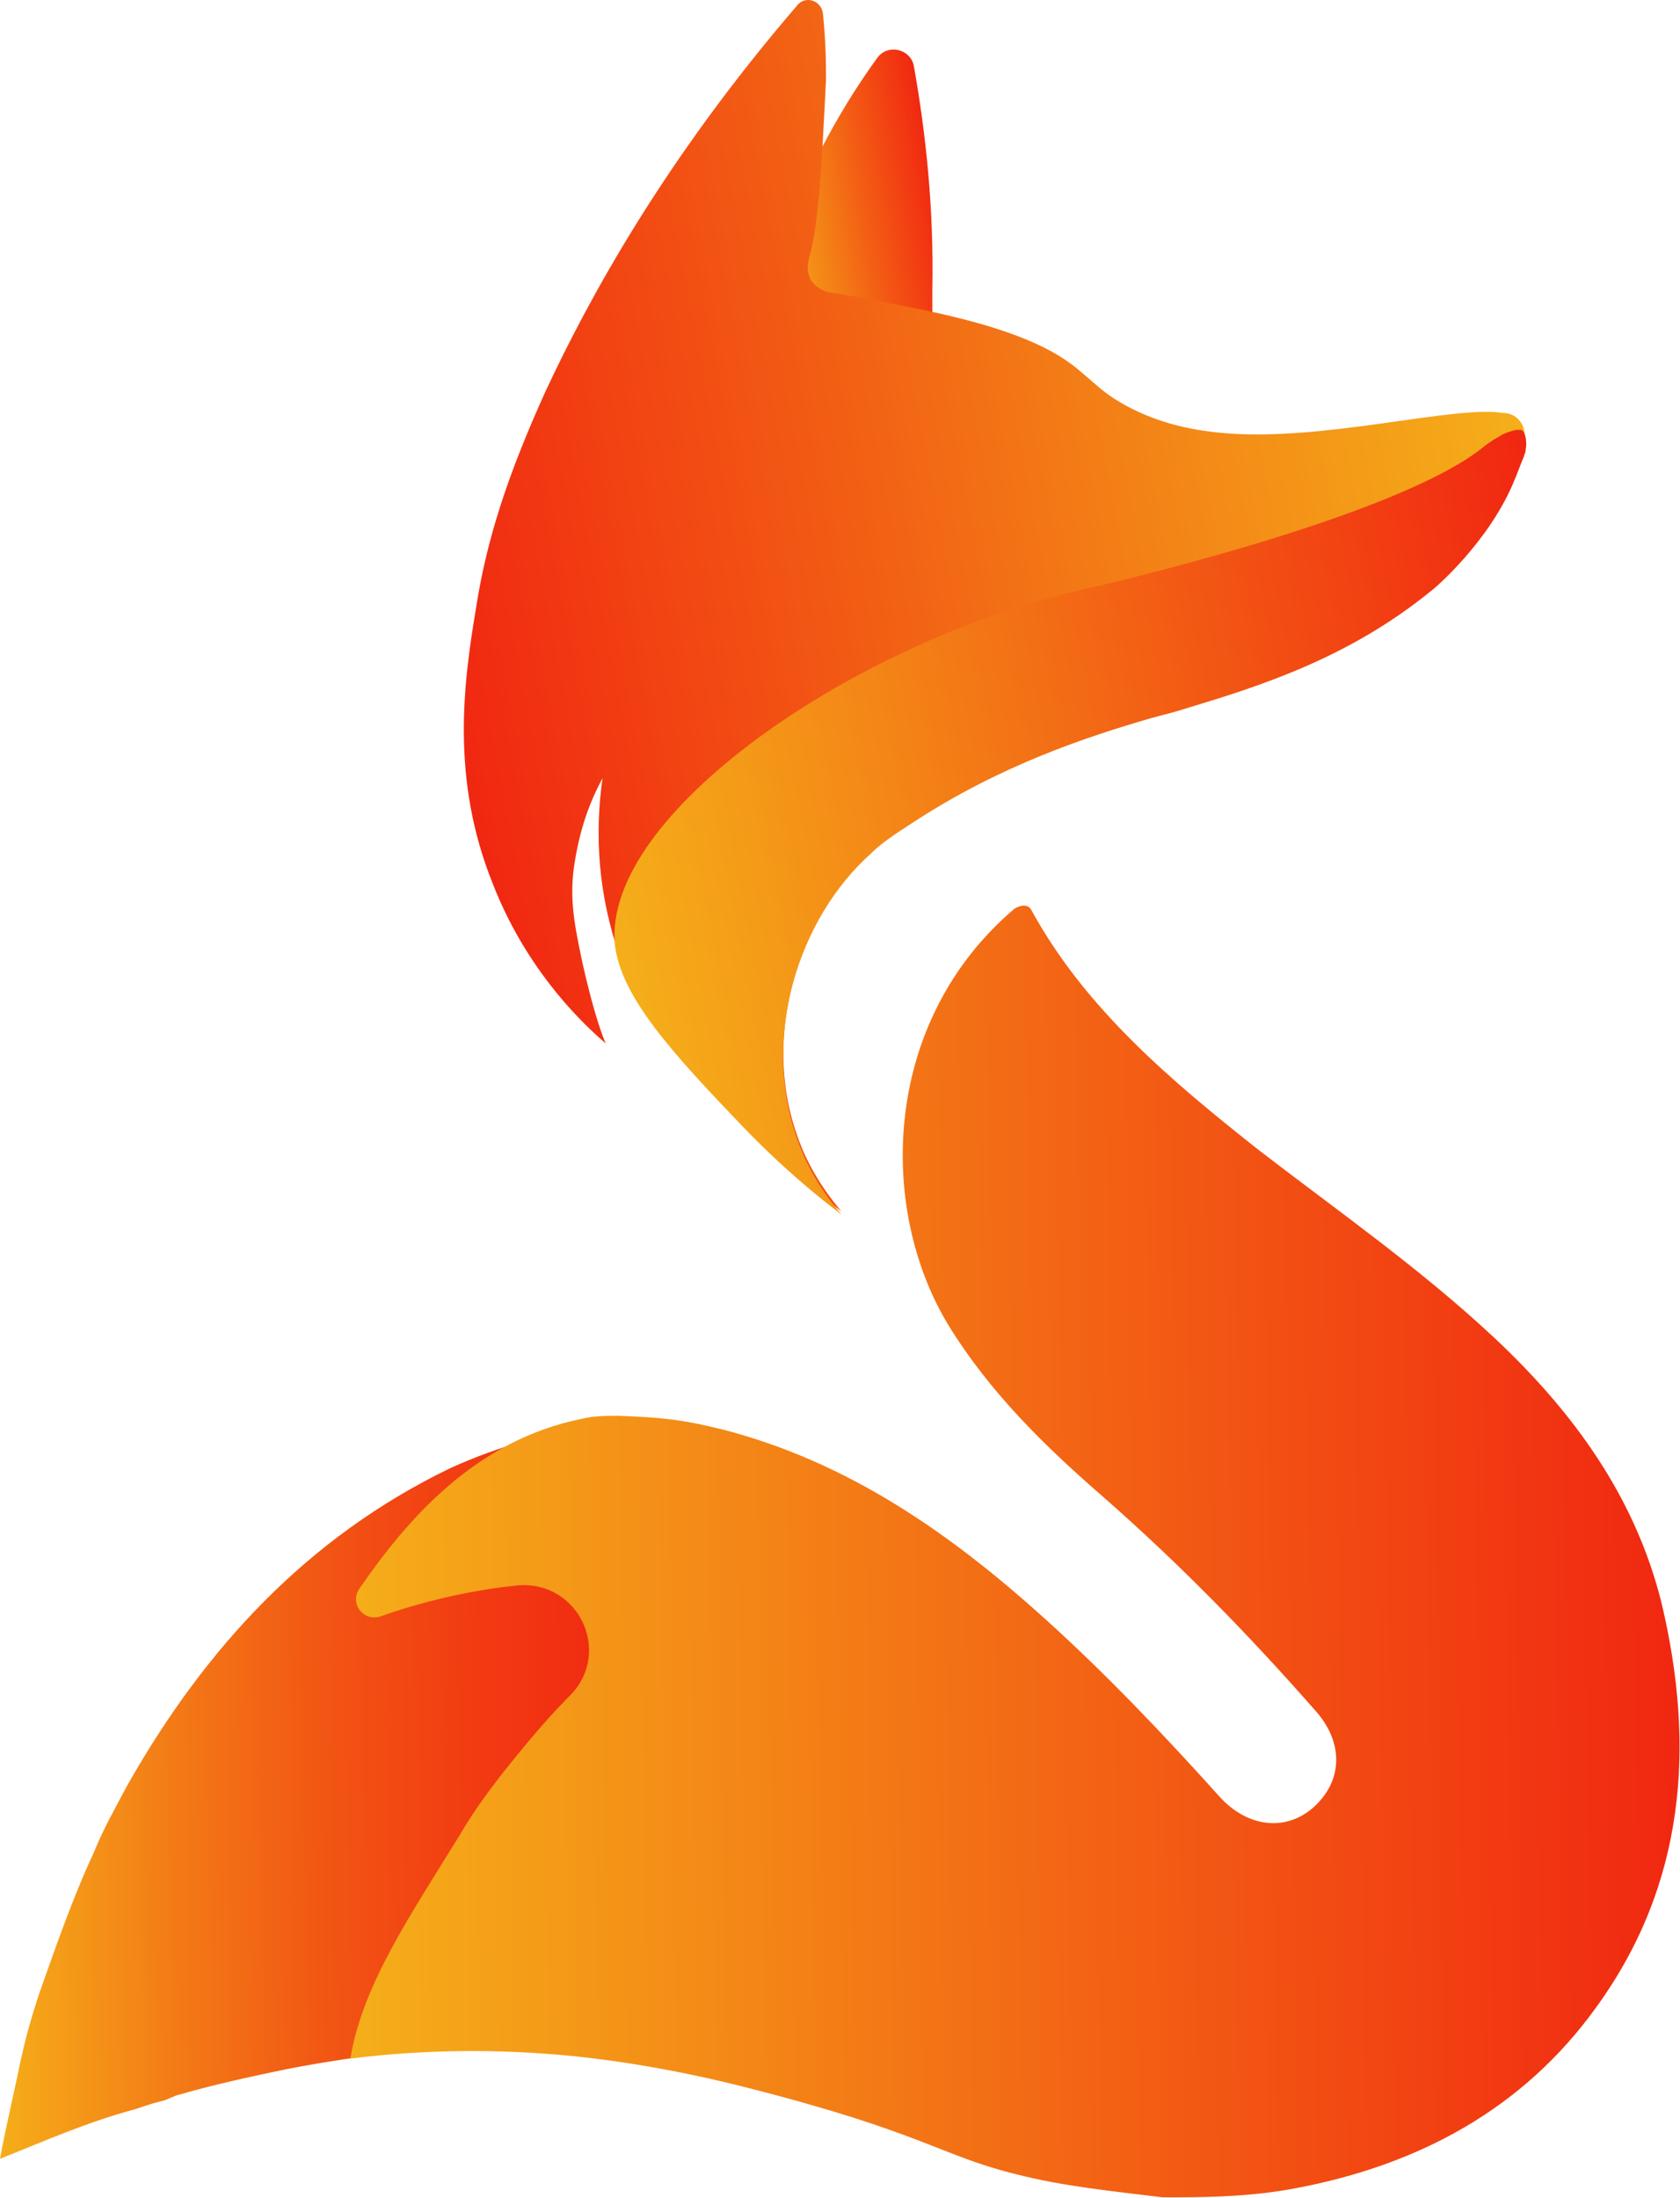 <svg width="3508" height="4588" viewBox="0 0 3508 4588" fill="none" xmlns="http://www.w3.org/2000/svg">
<path d="M1325.77 2987.89C1312.9 2962.15 1280.72 2962.15 1251.76 2968.58C1139.13 2994.33 1045.81 3016.85 939.622 3065.12C640.359 3209.92 427.979 3441.61 267.084 3724.78C241.341 3773.05 215.598 3818.1 196.291 3866.37C151.241 3962.91 115.844 4065.88 80.447 4165.64C61.14 4226.78 54.704 4249.3 41.833 4307.22C28.961 4371.58 12.872 4435.94 6.10352e-05 4506.73C96.537 4468.12 183.419 4429.5 279.956 4403.76C318.571 4390.89 318.571 4390.89 344.314 4384.45C350.749 4381.23 360.403 4378.02 366.839 4374.8C444.068 4352.27 518.079 4336.18 595.309 4320.09C759.421 4287.91 923.533 4271.83 1090.86 4262.17C1142.35 4258.95 1200.27 4281.48 1242.1 4249.3C1280.72 4217.12 1296.81 4159.2 1319.33 4110.93C1383.69 3975.78 1422.3 3830.98 1454.48 3682.95L1457.7 3367.6C1428.74 3242.1 1386.91 3110.17 1325.77 2987.89Z" fill="url(#paint0_linear)"/>
<path d="M2456.25 4587.05C2539.92 4587.05 2623.58 4583.83 2707.25 4567.74C2961.46 4519.47 3180.28 4403.63 3334.74 4188.03C3518.15 3933.82 3540.68 3647.43 3469.89 3348.16C3415.18 3126.13 3286.47 2949.15 3122.35 2794.69C2967.9 2649.88 2797.35 2530.82 2630.02 2402.11C2446.6 2257.3 2266.4 2106.06 2153.77 1900.12C2150.55 1893.68 2140.9 1884.03 2118.38 1896.9C1841.64 2131.8 1831.98 2521.17 1980.01 2765.73C2066.89 2907.31 2182.73 3019.94 2305.01 3126.13C2462.69 3264.5 2607.49 3412.52 2745.86 3570.2C2807 3637.77 2803.78 3718.22 2742.64 3772.92C2684.72 3824.41 2604.28 3814.76 2546.35 3750.4C2430.51 3621.68 2308.23 3492.97 2179.51 3377.12C1983.22 3200.14 1770.84 3052.12 1510.2 2984.54C1420.09 2962.02 1375.04 2958.8 1291.38 2955.58C1265.64 2955.58 1239.89 2955.58 1214.15 2962.02C992.116 3007.07 850.529 3171.18 750.774 3315.99C728.249 3348.16 760.428 3386.78 795.825 3373.91C876.272 3344.95 982.462 3319.2 1082.22 3309.55C1207.71 3299.9 1278.51 3447.92 1191.62 3538.02C1162.66 3566.98 1127.27 3605.59 1085.43 3657.08C1040.38 3711.78 995.334 3769.71 959.937 3830.85C856.965 3998.18 757.21 4142.98 731.467 4297.44C834.439 4284.57 976.026 4274.91 1146.57 4287.79C1188.41 4291 1349.3 4303.88 1561.68 4358.58C1928.52 4451.9 1963.92 4500.17 2121.59 4538.78C2221.35 4564.52 2324.32 4574.18 2427.29 4587.05C2430.51 4587.05 2430.51 4587.05 2433.73 4587.05H2456.25Z" fill="url(#paint1_linear)"/>
<path d="M1908.23 678.541C1927.54 681.759 1946.85 668.888 1946.85 649.581C1946.85 633.491 1946.85 620.62 1946.85 604.53C1950.06 437.2 1933.98 282.742 1908.23 137.937C1901.8 102.54 1853.53 89.669 1831 121.847C1747.34 237.691 1673.33 376.06 1618.62 536.955C1615.4 546.608 1612.19 559.48 1608.97 569.133C1602.53 588.441 1615.4 607.748 1634.71 610.966C1673.33 620.62 1718.38 633.491 1763.43 639.927C1831 652.798 1856.75 665.67 1908.23 678.541Z" fill="url(#paint2_linear)"/>
<path d="M1718.32 28.535C1715.11 -0.426 1679.71 -10.08 1663.62 12.445C1386.88 334.234 1229.21 623.843 1139.11 816.916C1061.88 987.464 1016.83 1122.62 994.301 1267.42C968.558 1421.88 939.597 1624.61 1029.7 1846.64C1094.06 2010.75 1197.03 2120.16 1264.6 2178.08C1248.51 2139.47 1232.42 2081.54 1216.34 2010.75C1200.25 1933.52 1187.37 1875.6 1200.25 1798.37C1206.68 1759.76 1219.55 1695.4 1258.17 1624.61C1235.64 1782.28 1264.6 1901.34 1283.91 1965.7C1335.4 2123.38 1435.15 2226.35 1551 2345.41C1631.44 2429.08 1705.45 2490.22 1756.94 2528.83C1702.24 2464.47 1676.49 2406.55 1663.62 2367.94C1589.61 2155.56 1670.06 1911 1818.08 1775.85C1837.39 1756.54 1859.91 1743.67 1904.96 1711.49C2091.6 1589.21 2271.8 1531.29 2403.73 1492.67C2452 1476.58 2442.35 1483.02 2484.18 1470.15C2628.99 1425.1 2815.62 1367.17 2986.17 1228.81C2995.82 1222.37 3111.67 1122.62 3163.16 993.9C3172.81 968.157 3198.55 907.017 3172.81 878.056C3163.16 865.185 3147.07 861.967 3137.41 861.967C3034.44 845.877 2760.92 923.106 2551.76 903.799C2480.96 897.363 2416.61 881.274 2355.47 849.095C2307.2 823.352 2294.33 807.263 2255.71 775.084C2152.74 684.983 1953.23 649.586 1737.63 610.972C1727.98 610.972 1708.67 604.536 1695.8 588.447C1679.71 565.921 1689.36 536.96 1692.58 527.307C1708.67 459.731 1715.11 363.195 1724.76 166.904C1724.76 137.943 1724.76 89.674 1718.32 28.535Z" fill="url(#paint3_linear)"/>
<path d="M2255.73 1232.01C2255.73 1232.01 2918.61 1083.99 3102.03 929.528C3114.9 919.875 3121.34 916.657 3137.43 907.003C3137.43 907.003 3150.3 900.567 3166.39 897.35C3169.61 897.35 3172.83 897.35 3176.04 897.35C3185.7 900.567 3188.92 923.093 3185.7 939.182C3185.7 945.618 3182.48 948.836 3182.48 952.054C3172.83 974.579 3166.39 993.886 3163.17 1000.32C3111.69 1129.04 2995.84 1228.79 2986.19 1235.23C2815.64 1373.6 2632.22 1431.52 2484.2 1476.57C2442.37 1489.44 2452.02 1486.22 2403.75 1499.09C2271.82 1537.71 2091.62 1595.63 1904.98 1717.91C1859.93 1746.87 1837.4 1762.96 1818.1 1782.27C1666.86 1917.42 1589.63 2165.2 1663.64 2374.36C1676.51 2412.97 1702.25 2470.89 1756.96 2535.25C1705.47 2496.64 1631.46 2435.5 1551.01 2351.83C1402.99 2197.37 1296.8 2081.53 1283.93 1972.12C1258.19 1701.82 1779.48 1341.42 2255.73 1232.01Z" fill="url(#paint4_linear)"/>
<defs>
<linearGradient id="paint0_linear" x1="-17.387" y1="3746.04" x2="1457.44" y2="3725.69" gradientUnits="userSpaceOnUse">
<stop stop-color="#F5AF19"/>
<stop offset="0.042" stop-color="#F5A618"/>
<stop offset="0.264" stop-color="#F37916"/>
<stop offset="0.476" stop-color="#F25514"/>
<stop offset="0.675" stop-color="#F23C12"/>
<stop offset="0.856" stop-color="#F12C11"/>
<stop offset="1" stop-color="#F12711"/>
</linearGradient>
<linearGradient id="paint1_linear" x1="710.221" y1="3259.15" x2="3503.17" y2="3220.61" gradientUnits="userSpaceOnUse">
<stop stop-color="#F5AF19"/>
<stop offset="1" stop-color="#F12711"/>
</linearGradient>
<linearGradient id="paint2_linear" x1="1588.09" y1="443.372" x2="1953.83" y2="380.357" gradientUnits="userSpaceOnUse">
<stop stop-color="#F5AF19"/>
<stop offset="0.605" stop-color="#F35A14"/>
<stop offset="1" stop-color="#F12711"/>
</linearGradient>
<linearGradient id="paint3_linear" x1="930.478" y1="1418.82" x2="3194.66" y2="983.739" gradientUnits="userSpaceOnUse">
<stop stop-color="#F12711"/>
<stop offset="0.605" stop-color="#F37C16"/>
<stop offset="1" stop-color="#F5AF19"/>
</linearGradient>
<linearGradient id="paint4_linear" x1="1276.5" y1="1944.18" x2="3306.93" y2="1554.01" gradientUnits="userSpaceOnUse">
<stop stop-color="#F5AF19"/>
<stop offset="1" stop-color="#F12711"/>
</linearGradient>
</defs>
</svg>
